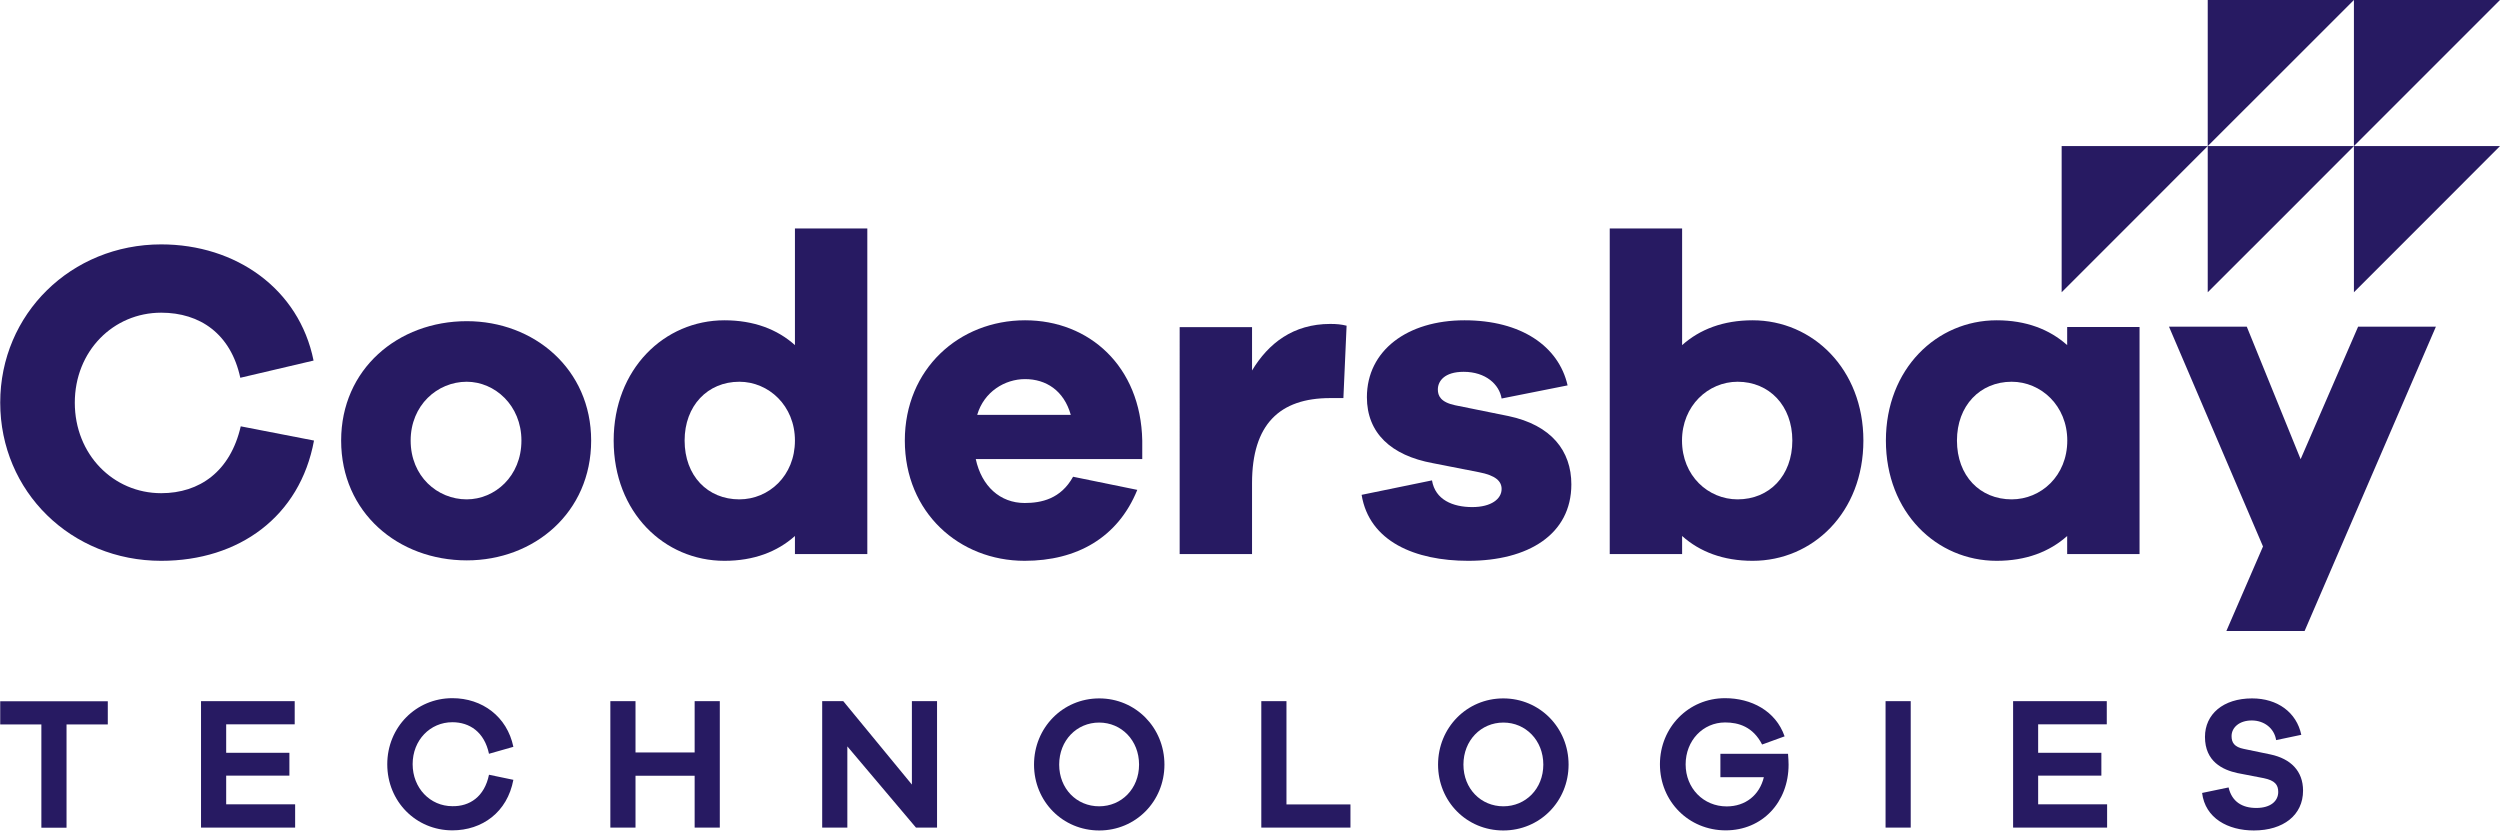 <?xml version="1.0" encoding="utf-8"?>
<!-- Generator: Adobe Illustrator 25.1.0, SVG Export Plug-In . SVG Version: 6.00 Build 0)  -->
<svg version="1.1" id="Layer_1" xmlns="http://www.w3.org/2000/svg" xmlns:xlink="http://www.w3.org/1999/xlink" x="0px" y="0px"
	 viewBox="0 0 226.59 75.28" style="enable-background:new 0 0 226.59 75.28;" xml:space="preserve">
<style type="text/css">
	.st0{fill:#271A62;}
</style>
<g>
	<g>
		<path class="st0" d="M6.03,65.66v9.36H3.75v-9.36H0.02v-2.1h9.75v2.1H6.03z"/>
		<path class="st0" d="M26.75,75.01h-8.53V63.55h8.49v2.1H20.5v2.58h5.73v2.07H20.5v2.6h6.25V75.01z"/>
		<path class="st0" d="M44.32,70.22l2.21,0.46c-0.55,2.94-2.83,4.58-5.53,4.58c-3.3,0-5.9-2.62-5.9-5.99c0-3.35,2.6-5.99,5.9-5.99
			c2.7,0,4.96,1.66,5.53,4.41l-2.21,0.63c-0.42-1.98-1.76-2.86-3.32-2.86c-2.01,0-3.6,1.62-3.6,3.8c0,2.17,1.59,3.81,3.6,3.81
			C42.56,73.1,43.91,72.22,44.32,70.22z"/>
		<path class="st0" d="M65.24,75.01h-2.28v-4.7H57.6v4.7h-2.28V63.55h2.28v4.65h5.36v-4.65h2.28V75.01z"/>
		<path class="st0" d="M84.93,75.01h-1.91l-6.22-7.36v7.36h-2.28V63.55h1.91l6.22,7.56v-7.56h2.28V75.01z"/>
		<path class="st0" d="M105.54,69.3c0,3.33-2.6,5.97-5.91,5.97s-5.91-2.63-5.91-5.97c0-3.34,2.6-6,5.91-6S105.54,65.96,105.54,69.3z
			 M103.24,69.3c0-2.19-1.59-3.81-3.62-3.81s-3.62,1.62-3.62,3.81s1.59,3.78,3.62,3.78S103.24,71.49,103.24,69.3z"/>
		<path class="st0" d="M122.4,75.01h-8.08V63.55h2.28v9.36h5.8V75.01z"/>
		<path class="st0" d="M142.17,69.3c0,3.33-2.6,5.97-5.92,5.97s-5.91-2.63-5.91-5.97c0-3.34,2.6-6,5.91-6S142.17,65.96,142.17,69.3z
			 M139.88,69.3c0-2.19-1.59-3.81-3.62-3.81c-2.03,0-3.62,1.62-3.62,3.81s1.59,3.78,3.62,3.78
			C138.28,73.08,139.88,71.49,139.88,69.3z"/>
		<path class="st0" d="M162.06,68.32c0.03,0.39,0.05,0.72,0.05,0.99c0,3.4-2.38,5.95-5.7,5.95c-3.35,0-5.96-2.62-5.96-5.99
			c0-3.35,2.6-5.99,5.9-5.99c2.36,0,4.59,1.13,5.4,3.46l-2.04,0.74c-0.82-1.61-2.13-2-3.35-2c-2.01,0-3.58,1.64-3.58,3.8
			c0,2.17,1.62,3.81,3.72,3.81c1.71,0,2.98-1.03,3.37-2.65h-3.94v-2.12H162.06z"/>
		<path class="st0" d="M170.9,75.01V63.55h2.28v11.46H170.9z"/>
		<path class="st0" d="M190.99,75.01h-8.53V63.55h8.49v2.1h-6.22v2.58h5.73v2.07h-5.73v2.6h6.25V75.01z"/>
		<path class="st0" d="M208.58,66.6l-2.28,0.48c-0.17-1.08-1.09-1.78-2.21-1.78c-1.14,0-1.83,0.65-1.83,1.42
			c0,0.58,0.25,0.99,1.12,1.16l2.41,0.5c1.83,0.39,2.95,1.5,2.95,3.28c0,2.22-1.79,3.61-4.46,3.61c-2.35,0-4.41-1.11-4.69-3.4
			l2.4-0.5c0.3,1.3,1.24,1.86,2.51,1.86c1.31,0,1.99-0.63,1.99-1.45c0-0.65-0.3-1.04-1.31-1.25l-2.38-0.46
			c-1.34-0.29-2.95-1.04-2.95-3.28c0-2.05,1.64-3.49,4.27-3.49C206.42,63.3,208.15,64.56,208.58,66.6z"/>
	</g>
	<g>
		<g>
			<polygon class="st0" points="206.73,6.62 200.1,13.24 200.1,0 213.35,0 			"/>
		</g>
		<g>
			<polygon class="st0" points="219.97,6.62 213.35,13.24 213.35,0 226.59,0 			"/>
		</g>
		<g>
			<polygon class="st0" points="206.73,19.87 200.1,26.49 200.1,13.24 213.35,13.24 			"/>
		</g>
		<g>
			<polygon class="st0" points="219.97,19.87 213.35,26.49 213.35,13.24 226.59,13.24 			"/>
		</g>
		<g>
			<polygon class="st0" points="193.48,19.87 186.86,26.49 186.86,13.24 200.1,13.24 			"/>
		</g>
	</g>
	<g>
		<path class="st0" d="M28.46,39.93c-1.27,6.89-6.8,10.9-13.85,10.9c-8.16,0-14.59-6.27-14.59-14.34c0-8.03,6.43-14.34,14.59-14.34
			c6.76,0,12.5,4.02,13.81,10.53l-6.64,1.56c-0.86-3.98-3.65-5.9-7.17-5.9c-4.34,0-7.83,3.48-7.83,8.16s3.48,8.2,7.83,8.2
			c3.48,0,6.27-1.97,7.21-6.06L28.46,39.93z"/>
		<path class="st0" d="M53.58,39.93c0,6.52-5.16,10.86-11.27,10.86c-6.23,0-11.39-4.34-11.39-10.86c0-6.48,5.16-10.82,11.39-10.82
			C48.41,29.11,53.58,33.46,53.58,39.93z M47.26,39.93c0-3.2-2.42-5.33-4.96-5.33c-2.66,0-5.08,2.13-5.08,5.33
			c0,3.24,2.42,5.33,5.08,5.33C44.85,45.26,47.26,43.17,47.26,39.93z"/>
		<path class="st0" d="M78.61,50.22h-6.56v-1.64c-1.6,1.43-3.73,2.25-6.39,2.25c-5.45,0-10.04-4.39-10.04-10.9
			c0-6.48,4.59-10.9,10.04-10.9c2.66,0,4.8,0.82,6.39,2.25V20.71h6.56V50.22z M72.05,39.93c0-3.16-2.38-5.33-5.04-5.33
			c-2.87,0-4.96,2.17-4.96,5.33c0,3.2,2.09,5.33,4.96,5.33C69.68,45.26,72.05,43.13,72.05,39.93z"/>
		<path class="st0" d="M103.53,41.61H88.44c0.53,2.46,2.21,3.98,4.43,3.98c1.52,0,3.28-0.37,4.39-2.38l5.82,1.19
			c-1.76,4.34-5.49,6.43-10.21,6.43c-5.94,0-10.86-4.39-10.86-10.9c0-6.48,4.92-10.9,10.9-10.9c5.82,0,10.49,4.18,10.62,10.9V41.61z
			 M88.57,37.6h8.48c-0.62-2.21-2.25-3.24-4.14-3.24C91.07,34.36,89.18,35.51,88.57,37.6z"/>
		<path class="st0" d="M122.05,29.52l-0.29,6.56h-1.19c-4.59,0-7.09,2.38-7.09,7.71v6.43h-6.56V29.65h6.56v3.93
			c1.48-2.46,3.73-4.22,7.09-4.22C121.15,29.36,121.56,29.4,122.05,29.52z"/>
		<path class="st0" d="M129.79,43.54c0.29,1.76,1.89,2.42,3.65,2.42c1.72,0,2.66-0.74,2.66-1.64c0-0.7-0.53-1.23-2.05-1.52
			l-4.18-0.82c-3.81-0.7-5.98-2.75-5.98-5.98c0-4.22,3.65-6.97,8.85-6.97c5.12,0,8.53,2.34,9.34,5.9l-5.98,1.19
			c-0.21-1.27-1.43-2.42-3.44-2.42c-1.76,0-2.34,0.86-2.34,1.6c0,0.57,0.25,1.15,1.56,1.43l4.84,0.98c3.89,0.82,5.7,3.16,5.7,6.19
			c0,4.55-3.93,6.93-9.34,6.93c-4.84,0-8.98-1.76-9.67-5.98L129.79,43.54z"/>
		<path class="st0" d="M168.89,39.93c0,6.52-4.59,10.9-10.04,10.9c-2.66,0-4.79-0.82-6.39-2.25v1.64h-6.56V20.71h6.56v10.57
			c1.6-1.43,3.73-2.25,6.39-2.25C164.3,29.03,168.89,33.46,168.89,39.93z M162.45,39.93c0-3.16-2.09-5.33-4.96-5.33
			c-2.66,0-5.04,2.17-5.04,5.33c0,3.2,2.38,5.33,5.04,5.33C160.36,45.26,162.45,43.13,162.45,39.93z"/>
		<path class="st0" d="M193.92,50.22h-6.56v-1.64c-1.6,1.43-3.73,2.25-6.39,2.25c-5.45,0-10.04-4.39-10.04-10.9
			c0-6.48,4.59-10.9,10.04-10.9c2.66,0,4.79,0.82,6.39,2.25v-1.64h6.56V50.22z M187.37,39.93c0-3.16-2.38-5.33-5.04-5.33
			c-2.87,0-4.96,2.17-4.96,5.33c0,3.2,2.09,5.33,4.96,5.33C184.99,45.26,187.37,43.13,187.37,39.93z"/>
		<path class="st0" d="M208.88,57.19h-7.09l3.32-7.66l-8.52-19.92h7.05l4.88,12.01l5.21-12.01h7.05L208.88,57.19z"/>
	</g>
</g>
</svg>
